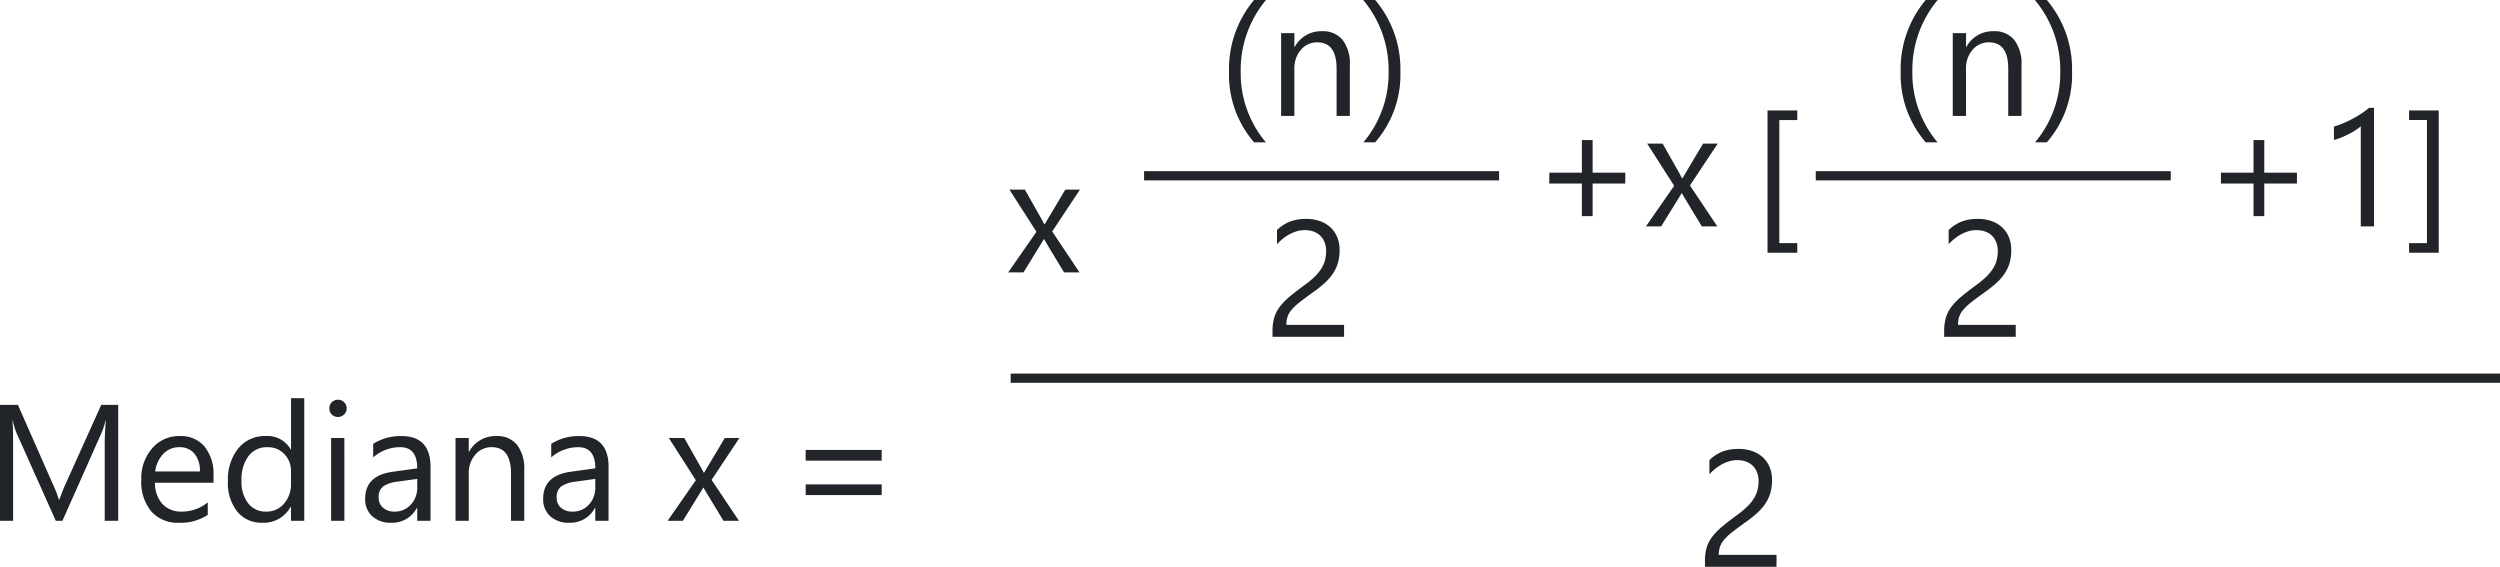 <svg xmlns="http://www.w3.org/2000/svg" width="271.717" height="61.604" viewBox="0 0 271.717 61.604">
  <g id="Grupo_1173688" data-name="Grupo 1173688" transform="translate(-490.652 -4349.396)">
    <path id="Trazado_1029842" data-name="Trazado 1029842" d="M14.5,0H13.034V-8.455q0-1,.123-2.452h-.035a7.84,7.84,0,0,1-.378,1.222L8.438,0H7.717l-4.3-9.615a7.533,7.533,0,0,1-.378-1.292H3.006q.07.756.07,2.47V0H1.652V-12.6H3.6L7.471-3.814A11.254,11.254,0,0,1,8.051-2.3H8.1Q8.481-3.34,8.71-3.85L12.656-12.6H14.5ZM24.857-4.14H18.5a3.366,3.366,0,0,0,.809,2.32A2.788,2.788,0,0,0,21.438-1a4.422,4.422,0,0,0,2.795-1V-.65A5.224,5.224,0,0,1,21.1.211a3.8,3.8,0,0,1-3-1.226,5.018,5.018,0,0,1-1.09-3.45A4.921,4.921,0,0,1,18.2-7.888a3.819,3.819,0,0,1,2.958-1.323A3.384,3.384,0,0,1,23.89-8.068,4.764,4.764,0,0,1,24.857-4.9ZM23.381-5.361a2.933,2.933,0,0,0-.6-1.942A2.051,2.051,0,0,0,21.131-8a2.328,2.328,0,0,0-1.731.729,3.311,3.311,0,0,0-.879,1.907ZM34.72,0H33.279V-1.529h-.035A3.327,3.327,0,0,1,30.15.211,3.362,3.362,0,0,1,27.439-1a4.958,4.958,0,0,1-1.015-3.292,5.394,5.394,0,0,1,1.125-3.577,3.71,3.71,0,0,1,3-1.345,2.885,2.885,0,0,1,2.7,1.459h.035v-5.572H34.72ZM33.279-4.069V-5.4a2.575,2.575,0,0,0-.721-1.846A2.417,2.417,0,0,0,30.73-8a2.489,2.489,0,0,0-2.074.967A4.237,4.237,0,0,0,27.9-4.359,3.81,3.81,0,0,0,28.625-1.9a2.37,2.37,0,0,0,1.947.9,2.462,2.462,0,0,0,1.956-.87A3.242,3.242,0,0,0,33.279-4.069Zm5.1-7.216a.913.913,0,0,1-.659-.264.89.89,0,0,1-.272-.668.9.9,0,0,1,.272-.672.905.905,0,0,1,.659-.268.931.931,0,0,1,.672.268.9.9,0,0,1,.277.672.891.891,0,0,1-.277.659A.923.923,0,0,1,38.378-11.285ZM39.082,0H37.64V-9h1.441Zm9.362,0H47V-1.406h-.035A3.018,3.018,0,0,1,44.2.211a2.959,2.959,0,0,1-2.1-.712,2.466,2.466,0,0,1-.76-1.89q0-2.522,2.971-2.936L47-5.7Q47-8,45.148-8a4.431,4.431,0,0,0-2.936,1.107V-8.367a5.577,5.577,0,0,1,3.059-.844q3.173,0,3.173,3.357ZM47-4.553l-2.171.3a3.525,3.525,0,0,0-1.512.5A1.432,1.432,0,0,0,42.81-2.5a1.374,1.374,0,0,0,.47,1.077A1.817,1.817,0,0,0,44.533-1,2.314,2.314,0,0,0,46.3-1.753a2.685,2.685,0,0,0,.7-1.9ZM58.632,0H57.191V-5.133Q57.191-8,55.1-8a2.269,2.269,0,0,0-1.789.813A3.013,3.013,0,0,0,52.6-5.133V0H51.161V-9H52.6v1.494h.035a3.248,3.248,0,0,1,2.953-1.705,2.753,2.753,0,0,1,2.259.954A4.248,4.248,0,0,1,58.632-5.5Zm9.16,0H66.351V-1.406h-.035A3.018,3.018,0,0,1,63.547.211a2.959,2.959,0,0,1-2.1-.712,2.466,2.466,0,0,1-.76-1.89q0-2.522,2.971-2.936l2.7-.378Q66.351-8,64.5-8a4.431,4.431,0,0,0-2.936,1.107V-8.367a5.577,5.577,0,0,1,3.059-.844q3.173,0,3.173,3.357ZM66.351-4.553l-2.171.3a3.525,3.525,0,0,0-1.512.5,1.432,1.432,0,0,0-.51,1.261,1.374,1.374,0,0,0,.47,1.077A1.817,1.817,0,0,0,63.881-1a2.314,2.314,0,0,0,1.771-.751,2.685,2.685,0,0,0,.7-1.9ZM82.016-9,78.993-4.447,81.964,0H80.285L78.518-2.918q-.167-.272-.4-.686h-.035q-.044.079-.413.686L75.873,0H74.212l3.067-4.412L74.344-9h1.679l1.74,3.076q.193.343.378.7h.035L80.426-9ZM97.48-6.539H89.218V-7.7H97.48Zm0,3.744H89.218v-1.16H97.48Z" transform="translate(489 4406)" fill="#212429"/>
    <path id="Trazado_1029843" data-name="Trazado 1029843" d="M8.033-9,5.01-4.447,7.98,0H6.3L4.535-2.918q-.167-.272-.4-.686H4.1q-.044.079-.413.686L1.89,0H.229L3.3-4.412.36-9H2.039l1.74,3.076q.193.343.378.7h.035L6.442-9Z" transform="translate(600 4379)" fill="#212429"/>
    <path id="Trazado_1029844" data-name="Trazado 1029844" d="M5.238,2.865H3.955A11.232,11.232,0,0,1,1.23-4.808a11.658,11.658,0,0,1,2.725-7.8h1.3A11.845,11.845,0,0,0,2.5-4.825,11.638,11.638,0,0,0,5.238,2.865ZM14.363,0H12.922V-5.133Q12.922-8,10.83-8a2.269,2.269,0,0,0-1.789.813,3.013,3.013,0,0,0-.708,2.052V0H6.892V-9H8.334v1.494h.035a3.248,3.248,0,0,1,2.953-1.705,2.753,2.753,0,0,1,2.259.954A4.248,4.248,0,0,1,14.363-5.5Zm2.753,2.865H15.833a11.638,11.638,0,0,0,2.742-7.69,11.845,11.845,0,0,0-2.76-7.778h1.3a11.611,11.611,0,0,1,2.742,7.8A11.188,11.188,0,0,1,17.116,2.865Z" transform="translate(623 4362)" fill="#212429"/>
    <path id="Trazado_1029845" data-name="Trazado 1029845" d="M5.238,2.865H3.955A11.232,11.232,0,0,1,1.23-4.808a11.658,11.658,0,0,1,2.725-7.8h1.3A11.845,11.845,0,0,0,2.5-4.825,11.638,11.638,0,0,0,5.238,2.865ZM14.363,0H12.922V-5.133Q12.922-8,10.83-8a2.269,2.269,0,0,0-1.789.813,3.013,3.013,0,0,0-.708,2.052V0H6.892V-9H8.334v1.494h.035a3.248,3.248,0,0,1,2.953-1.705,2.753,2.753,0,0,1,2.259.954A4.248,4.248,0,0,1,14.363-5.5Zm2.753,2.865H15.833a11.638,11.638,0,0,0,2.742-7.69,11.845,11.845,0,0,0-2.76-7.778h1.3a11.611,11.611,0,0,1,2.742,7.8A11.188,11.188,0,0,1,17.116,2.865Z" transform="translate(696 4362)" fill="#212429"/>
    <path id="Trazado_1029846" data-name="Trazado 1029846" d="M6.785-9.3A2.606,2.606,0,0,0,6.6-10.31a2,2,0,0,0-.492-.716,2.017,2.017,0,0,0-.734-.426,2.874,2.874,0,0,0-.914-.141,3.023,3.023,0,0,0-.826.114,4.016,4.016,0,0,0-.787.316,4.839,4.839,0,0,0-.738.483,5.333,5.333,0,0,0-.664.624V-11.6a4.309,4.309,0,0,1,1.358-.9,4.781,4.781,0,0,1,1.833-.312,4.424,4.424,0,0,1,1.433.224,3.285,3.285,0,0,1,1.143.655,3.027,3.027,0,0,1,.76,1.063,3.587,3.587,0,0,1,.277,1.45,4.973,4.973,0,0,1-.171,1.354,4.186,4.186,0,0,1-.519,1.143A5.513,5.513,0,0,1,6.688-5.9a12.387,12.387,0,0,1-1.239,1q-.888.633-1.463,1.081a6.469,6.469,0,0,0-.914.839,2.436,2.436,0,0,0-.475.782,2.734,2.734,0,0,0-.136.9H8.736V0H.958V-.624a5.2,5.2,0,0,1,.176-1.424,3.7,3.7,0,0,1,.58-1.169A6.487,6.487,0,0,1,2.773-4.324q.655-.554,1.6-1.248a10.141,10.141,0,0,0,1.147-.94,4.889,4.889,0,0,0,.743-.9,3.22,3.22,0,0,0,.4-.91A3.922,3.922,0,0,0,6.785-9.3Z" transform="translate(628 4386)" fill="#212429"/>
    <path id="Trazado_1029847" data-name="Trazado 1029847" d="M6.785-9.3A2.606,2.606,0,0,0,6.6-10.31a2,2,0,0,0-.492-.716,2.017,2.017,0,0,0-.734-.426,2.874,2.874,0,0,0-.914-.141,3.023,3.023,0,0,0-.826.114,4.016,4.016,0,0,0-.787.316,4.839,4.839,0,0,0-.738.483,5.333,5.333,0,0,0-.664.624V-11.6a4.309,4.309,0,0,1,1.358-.9,4.781,4.781,0,0,1,1.833-.312,4.424,4.424,0,0,1,1.433.224,3.285,3.285,0,0,1,1.143.655,3.027,3.027,0,0,1,.76,1.063,3.587,3.587,0,0,1,.277,1.45,4.973,4.973,0,0,1-.171,1.354,4.186,4.186,0,0,1-.519,1.143A5.513,5.513,0,0,1,6.688-5.9a12.387,12.387,0,0,1-1.239,1q-.888.633-1.463,1.081a6.469,6.469,0,0,0-.914.839,2.436,2.436,0,0,0-.475.782,2.734,2.734,0,0,0-.136.9H8.736V0H.958V-.624a5.2,5.2,0,0,1,.176-1.424,3.7,3.7,0,0,1,.58-1.169A6.487,6.487,0,0,1,2.773-4.324q.655-.554,1.6-1.248a10.141,10.141,0,0,0,1.147-.94,4.889,4.889,0,0,0,.743-.9,3.22,3.22,0,0,0,.4-.91A3.922,3.922,0,0,0,6.785-9.3Z" transform="translate(701 4386)" fill="#212429"/>
    <path id="Trazado_1029848" data-name="Trazado 1029848" d="M10.3-4.658H6.75v3.542H5.581V-4.658H2.039V-5.836H5.581V-9.378H6.75v3.542H10.3ZM20.348-9,17.325-4.447,20.3,0H18.617L16.85-2.918q-.167-.272-.4-.686H16.42q-.044.079-.413.686L14.2,0H12.544l3.067-4.412L12.676-9h1.679l1.74,3.076q.193.343.378.7h.035L18.758-9Z" transform="translate(657 4374)" fill="#212429"/>
    <path id="Trazado_1029849" data-name="Trazado 1029849" d="M10.3-4.658H6.75v3.542H5.581V-4.658H2.039V-5.836H5.581V-9.378H6.75v3.542H10.3ZM18.679,0H17.237V-10.89a3.336,3.336,0,0,1-.488.382,7.952,7.952,0,0,1-.721.426q-.4.211-.844.4a6.132,6.132,0,0,1-.866.29v-1.459a8.379,8.379,0,0,0,1.006-.356q.532-.224,1.046-.5t.971-.58a7.711,7.711,0,0,0,.791-.593h.545Zm7.033,2.865H22.486V1.819h1.942V-11.558H22.486V-12.6h3.226Z" transform="translate(730 4374)" fill="#212429"/>
    <path id="Trazado_1029850" data-name="Trazado 1029850" d="M4.992,2.865H1.758V-12.6H4.992v1.046H3.041V1.819H4.992Z" transform="translate(681 4374)" fill="#212429"/>
    <path id="Trazado_1029851" data-name="Trazado 1029851" d="M6.785-9.3A2.606,2.606,0,0,0,6.6-10.31a2,2,0,0,0-.492-.716,2.017,2.017,0,0,0-.734-.426,2.874,2.874,0,0,0-.914-.141,3.023,3.023,0,0,0-.826.114,4.016,4.016,0,0,0-.787.316,4.839,4.839,0,0,0-.738.483,5.333,5.333,0,0,0-.664.624V-11.6a4.309,4.309,0,0,1,1.358-.9,4.781,4.781,0,0,1,1.833-.312,4.424,4.424,0,0,1,1.433.224,3.285,3.285,0,0,1,1.143.655,3.027,3.027,0,0,1,.76,1.063,3.587,3.587,0,0,1,.277,1.45,4.973,4.973,0,0,1-.171,1.354,4.186,4.186,0,0,1-.519,1.143A5.513,5.513,0,0,1,6.688-5.9a12.387,12.387,0,0,1-1.239,1q-.888.633-1.463,1.081a6.469,6.469,0,0,0-.914.839,2.436,2.436,0,0,0-.475.782,2.734,2.734,0,0,0-.136.9H8.736V0H.958V-.624a5.2,5.2,0,0,1,.176-1.424,3.7,3.7,0,0,1,.58-1.169A6.487,6.487,0,0,1,2.773-4.324q.655-.554,1.6-1.248a10.141,10.141,0,0,0,1.147-.94,4.889,4.889,0,0,0,.743-.9,3.22,3.22,0,0,0,.4-.91A3.922,3.922,0,0,0,6.785-9.3Z" transform="translate(675 4411)" fill="#212429"/>
    <path id="Trazado_1029423" data-name="Trazado 1029423" d="M6785,2972.5h161.869" transform="translate(-6184.5 1418)" fill="none" stroke="#212429" stroke-width="1"/>
    <path id="Trazado_1029424" data-name="Trazado 1029424" d="M6785,2972.5h38.583" transform="translate(-6170 1396)" fill="none" stroke="#212429" stroke-width="1"/>
    <path id="Trazado_1029425" data-name="Trazado 1029425" d="M6785,2972.5h38.583" transform="translate(-6097 1396)" fill="none" stroke="#212429" stroke-width="1"/>
  </g>
</svg>
